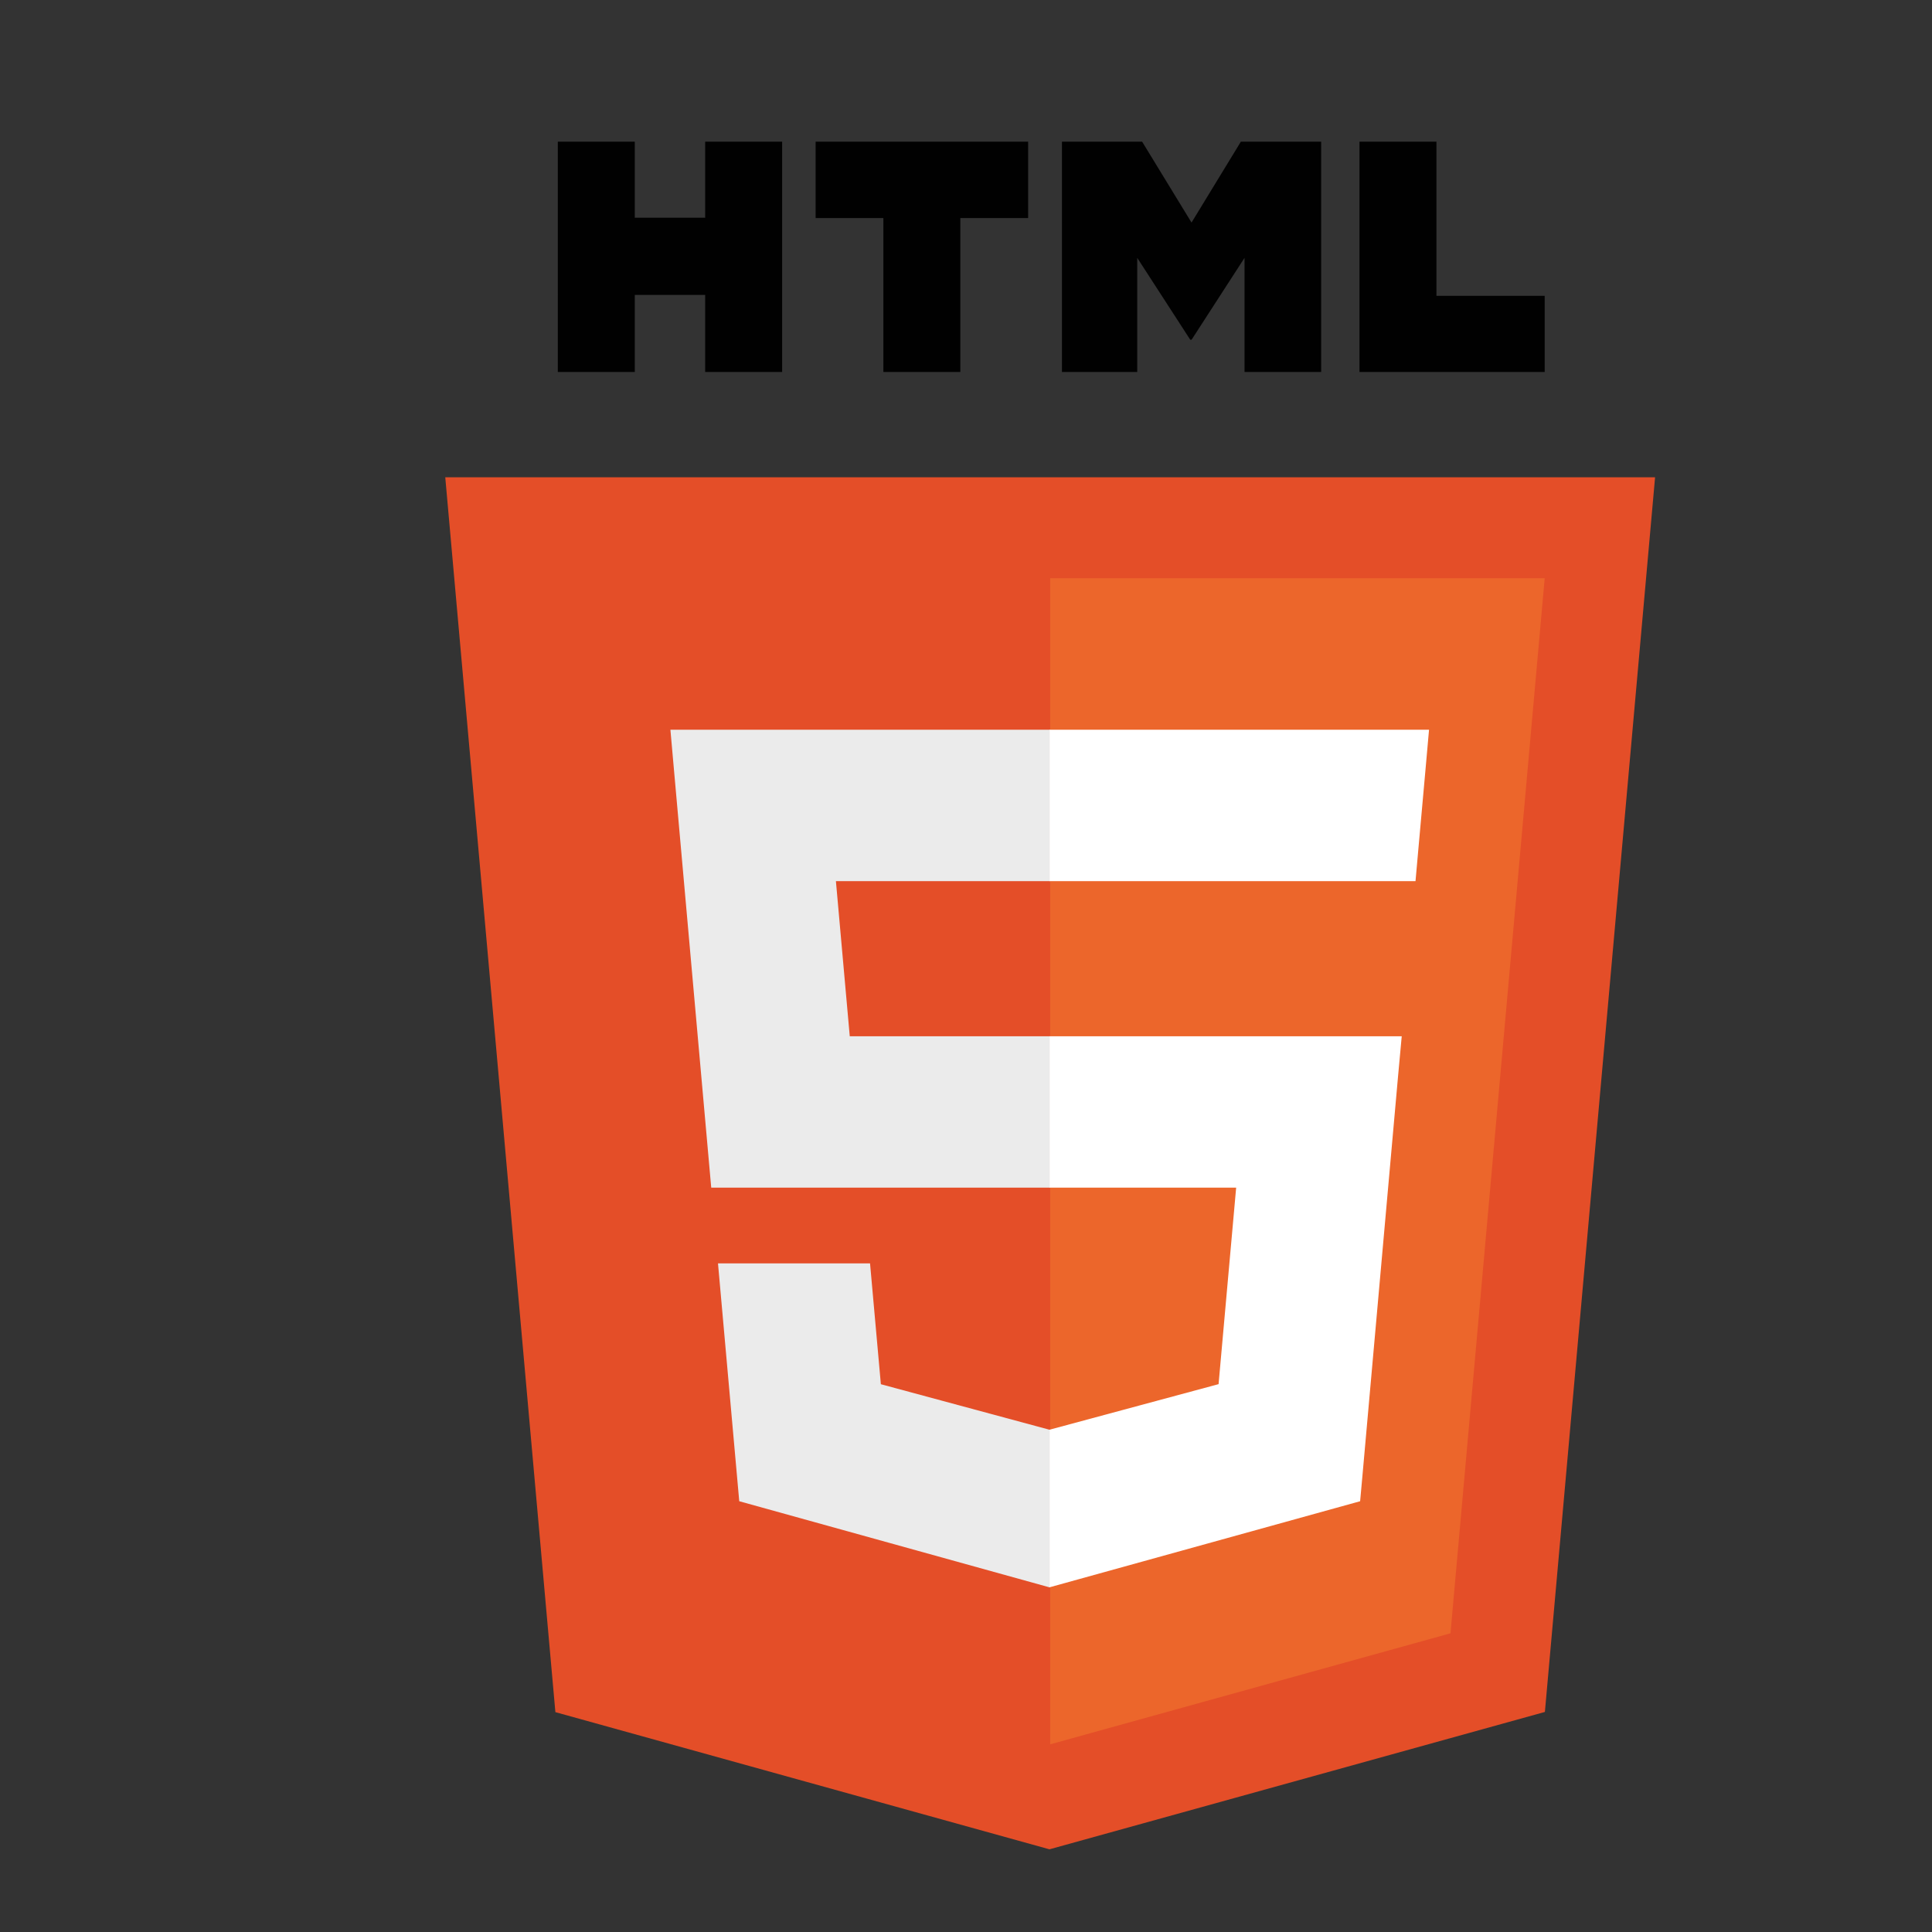 <?xml version="1.0" encoding="UTF-8"?><svg id="Capa_1" xmlns="http://www.w3.org/2000/svg" viewBox="0 0 300 300"><rect x="0" y="0" width="300" height="300" fill="#333333" stroke="none"/><defs><style>.cls-1{fill:#fff;}.cls-2{fill:#e44e28;}.cls-3{fill:#ec662b;}.cls-4{fill:#ebebeb;}.cls-5{fill:#010101;}</style></defs><polygon class="cls-2" points="86.24 265.86 69.14 74.11 257 74.11 239.89 265.83 162.96 287.16 86.24 265.86"/><polygon class="cls-3" points="163.07 270.86 225.23 253.62 239.86 89.79 163.07 89.79 163.07 270.86"/><polygon class="cls-4" points="163.07 160.91 131.95 160.91 129.8 136.82 163.07 136.82 163.07 113.31 162.99 113.31 104.1 113.31 104.66 119.62 110.44 184.42 163.07 184.42 163.07 160.91"/><polygon class="cls-4" points="163.07 221.99 162.97 222.01 136.78 214.94 135.1 196.18 122.38 196.18 111.49 196.18 114.79 233.11 162.96 246.48 163.07 246.45 163.07 221.99"/><path class="cls-5" d="M86.62,22h11.95v11.81h10.93v-11.81h11.95V57.76h-11.95v-11.97h-10.93v11.97h-11.95V22h0Z"/><path class="cls-5" d="M137.17,33.86h-10.52v-11.86h33v11.86h-10.53v23.9h-11.95v-23.9h0Z"/><path class="cls-5" d="M164.89,22h12.46l7.67,12.56,7.66-12.56h12.47V57.76h-11.9v-17.72l-8.22,12.71h-.21l-8.23-12.71v17.72h-11.69V22Z"/><path class="cls-5" d="M211.09,22h11.96v23.94h16.81v11.82h-28.76V22Z"/><polygon class="cls-1" points="162.99 160.91 162.99 184.42 191.95 184.42 189.22 214.93 162.99 222 162.99 246.47 211.2 233.11 211.56 229.14 217.08 167.22 217.66 160.91 211.32 160.91 162.99 160.91"/><polygon class="cls-1" points="162.99 113.31 162.99 127.91 162.99 136.77 162.99 136.82 219.72 136.82 219.72 136.82 219.8 136.82 220.27 131.54 221.34 119.62 221.9 113.31 162.99 113.31"/></svg>